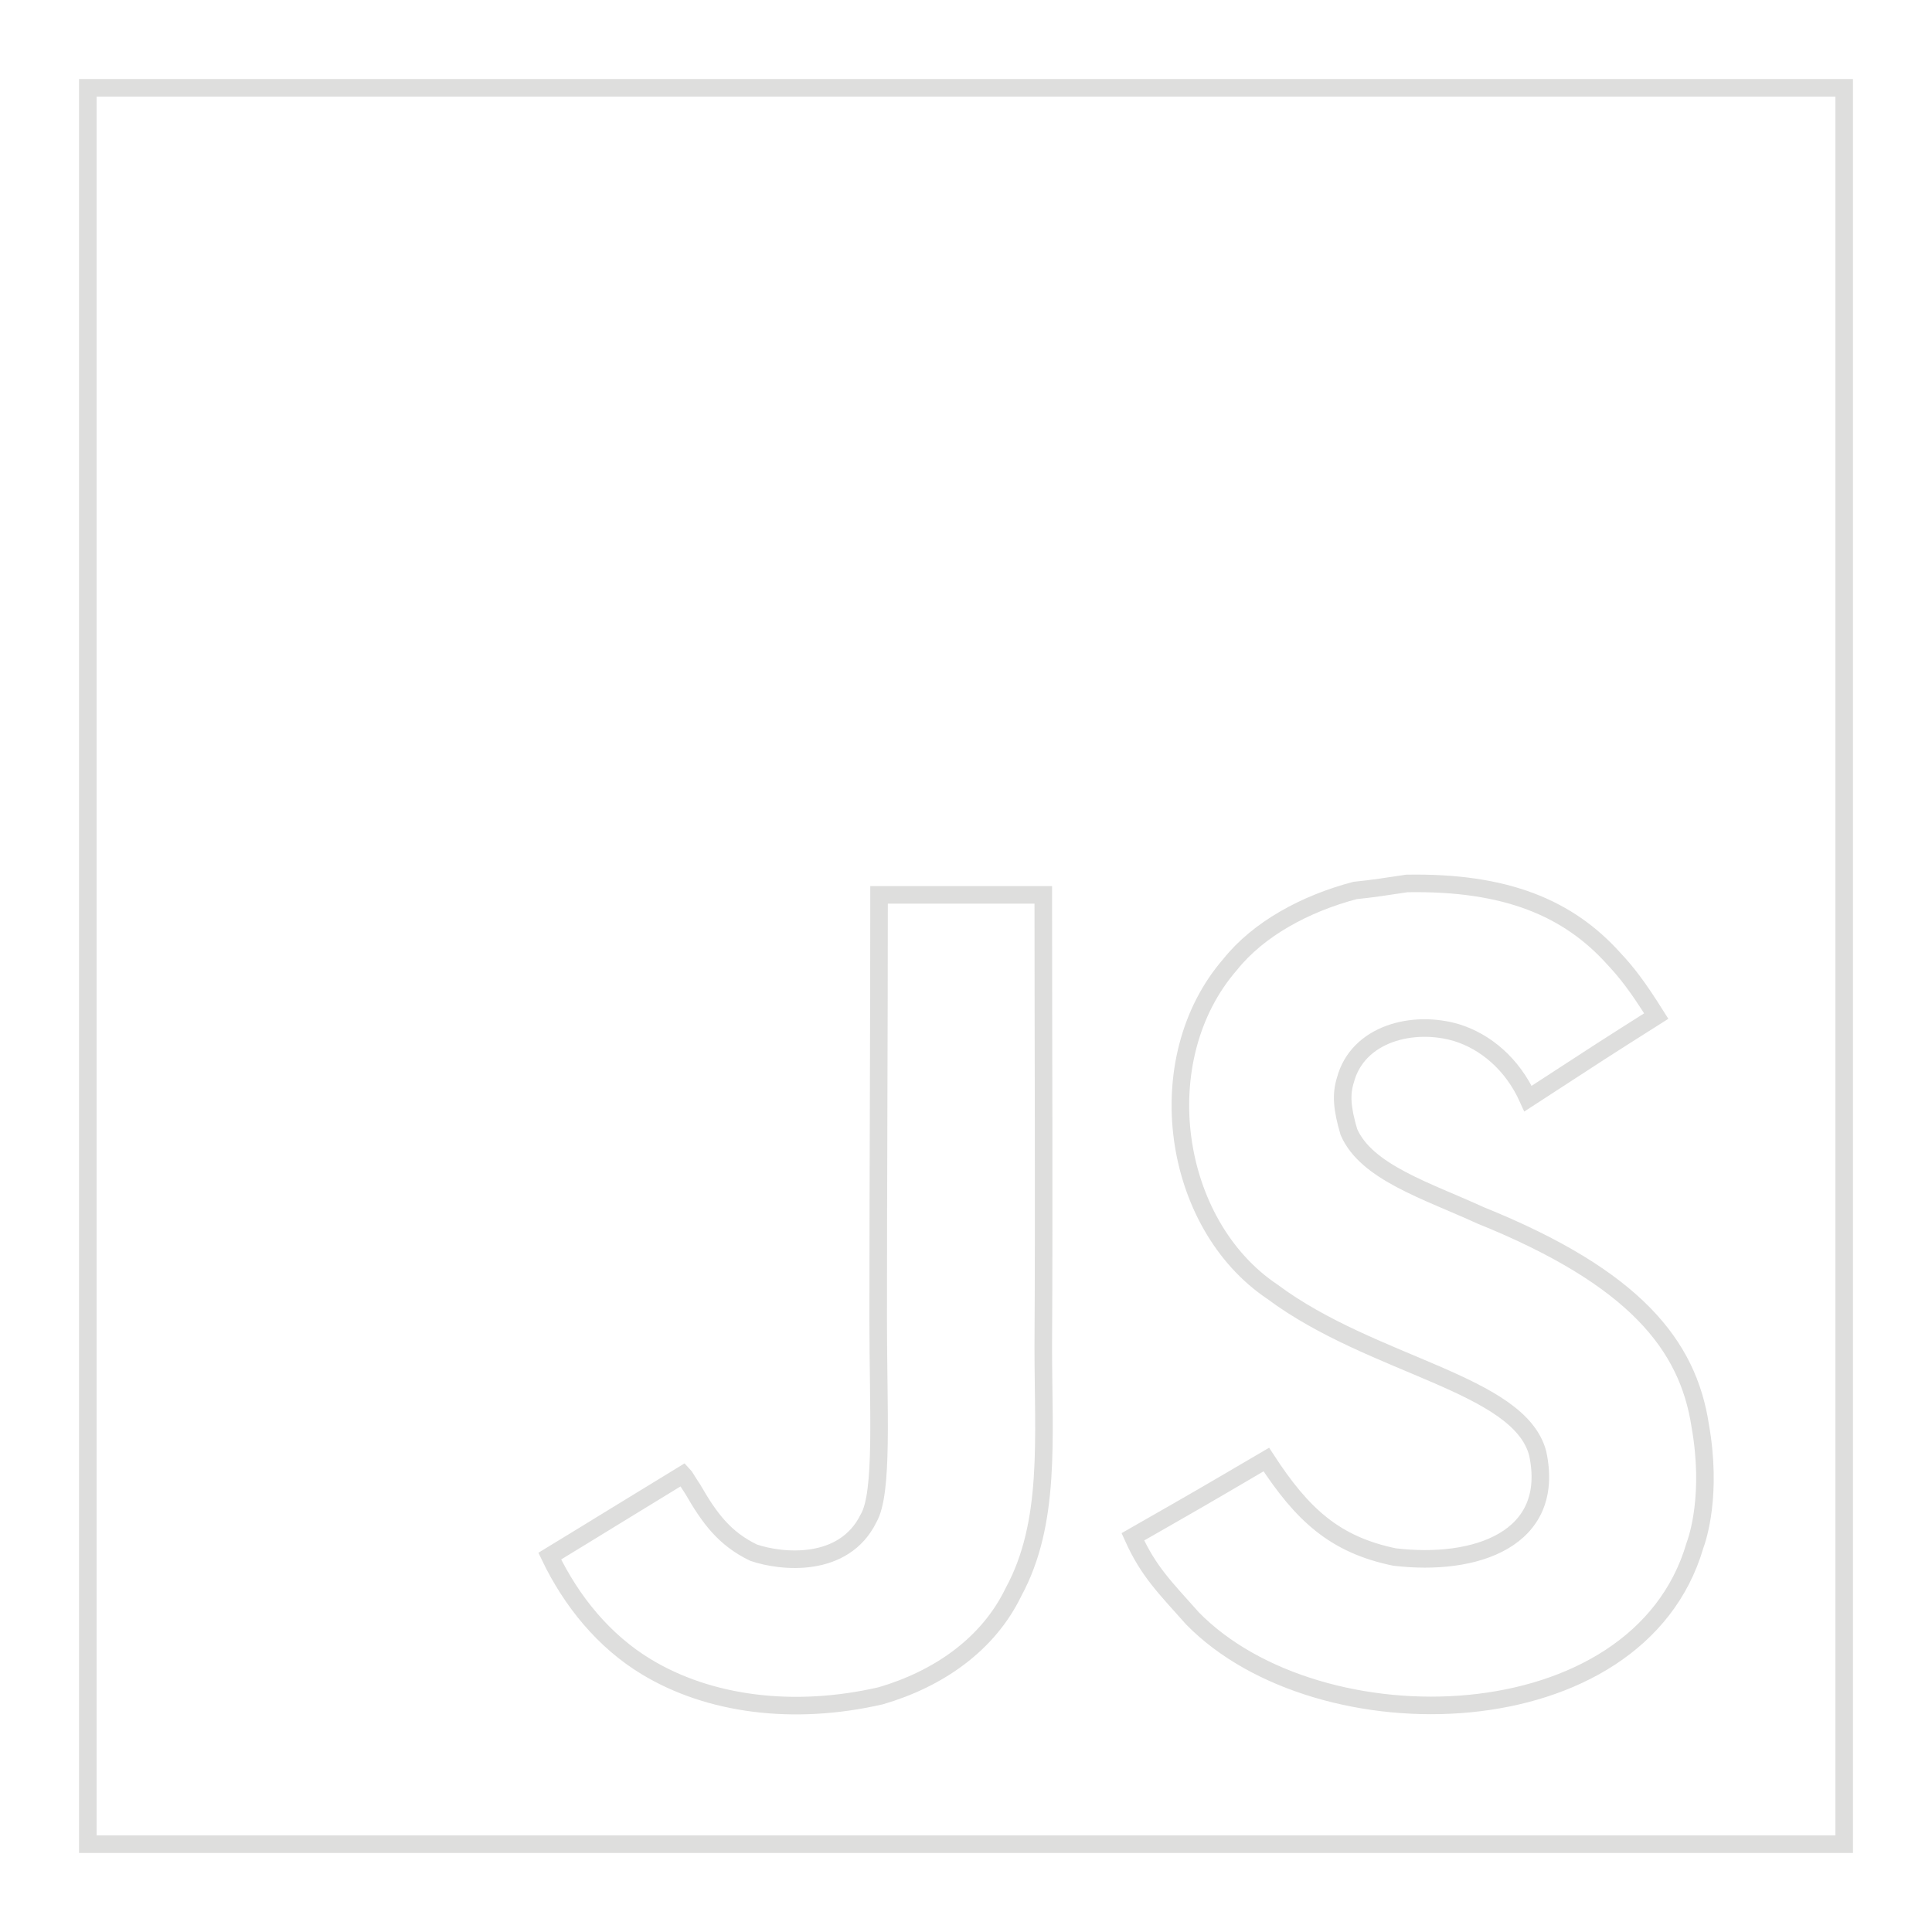 <?xml version="1.0" encoding="utf-8"?>
<!-- Generator: Adobe Illustrator 18.1.1, SVG Export Plug-In . SVG Version: 6.00 Build 0)  -->
<svg version="1.1" id="Layer_1" xmlns="http://www.w3.org/2000/svg" xmlns:xlink="http://www.w3.org/1999/xlink" x="0px" y="0px"
	 viewBox="0 0 220 220" enable-background="new 0 0 220 220" xml:space="preserve">
<path id="js" fill="none" stroke="#DEDEDD" stroke-width="2" stroke-miterlimit="10" d="M10,10v200h200V10H10z M115.4,181.3
	c-2.9,6-8.6,9.9-15.1,11.8c-10,2.3-19.6,1-26.7-3.3c-4.8-2.9-8.5-7.4-11-12.6c5.1-3.1,10.1-6.2,15.2-9.3c0.1,0.1,0.5,0.8,1.1,1.7
	c1.9,3.3,3.6,5.6,6.9,7.2c3.2,1.1,10.3,1.8,13.1-3.9c1.7-2.9,1.1-12.3,1.1-22.6c0-16.2,0.1-32.2,0.1-48.4h18.7
	c0,17.2,0.1,34.4,0,51.5C118.8,163.9,119.7,173.4,115.4,181.3z M193,176c-6.5,22.2-42.8,23-57.2,8.3c-3.1-3.5-5-5.3-6.8-9.3
	c7.7-4.4,7.7-4.4,15.2-8.8c4.1,6.3,7.8,9.7,14.6,11.1c9.2,1.1,18.4-2,16.3-11.8c-2.1-8-18.8-9.9-30.2-18.4
	c-11.5-7.7-14.2-26.5-4.8-37.3c3.2-4,8.5-6.9,14.2-8.4c2-0.2,3.9-0.5,5.9-0.8c11.3-0.2,18.4,2.8,23.6,8.6c1.4,1.5,2.6,3,4.8,6.5
	c-6,3.8-6,3.8-14.6,9.4c-1.8-4-4.9-6.5-8.1-7.5c-5-1.5-11.3,0.1-12.7,5.4c-0.5,1.6-0.4,3.2,0.4,5.9c2,4.6,8.9,6.7,15,9.5
	c17.6,7.1,23.6,14.8,25,23.9C195,170.2,193.3,175.2,193,176z"/>
</svg>
